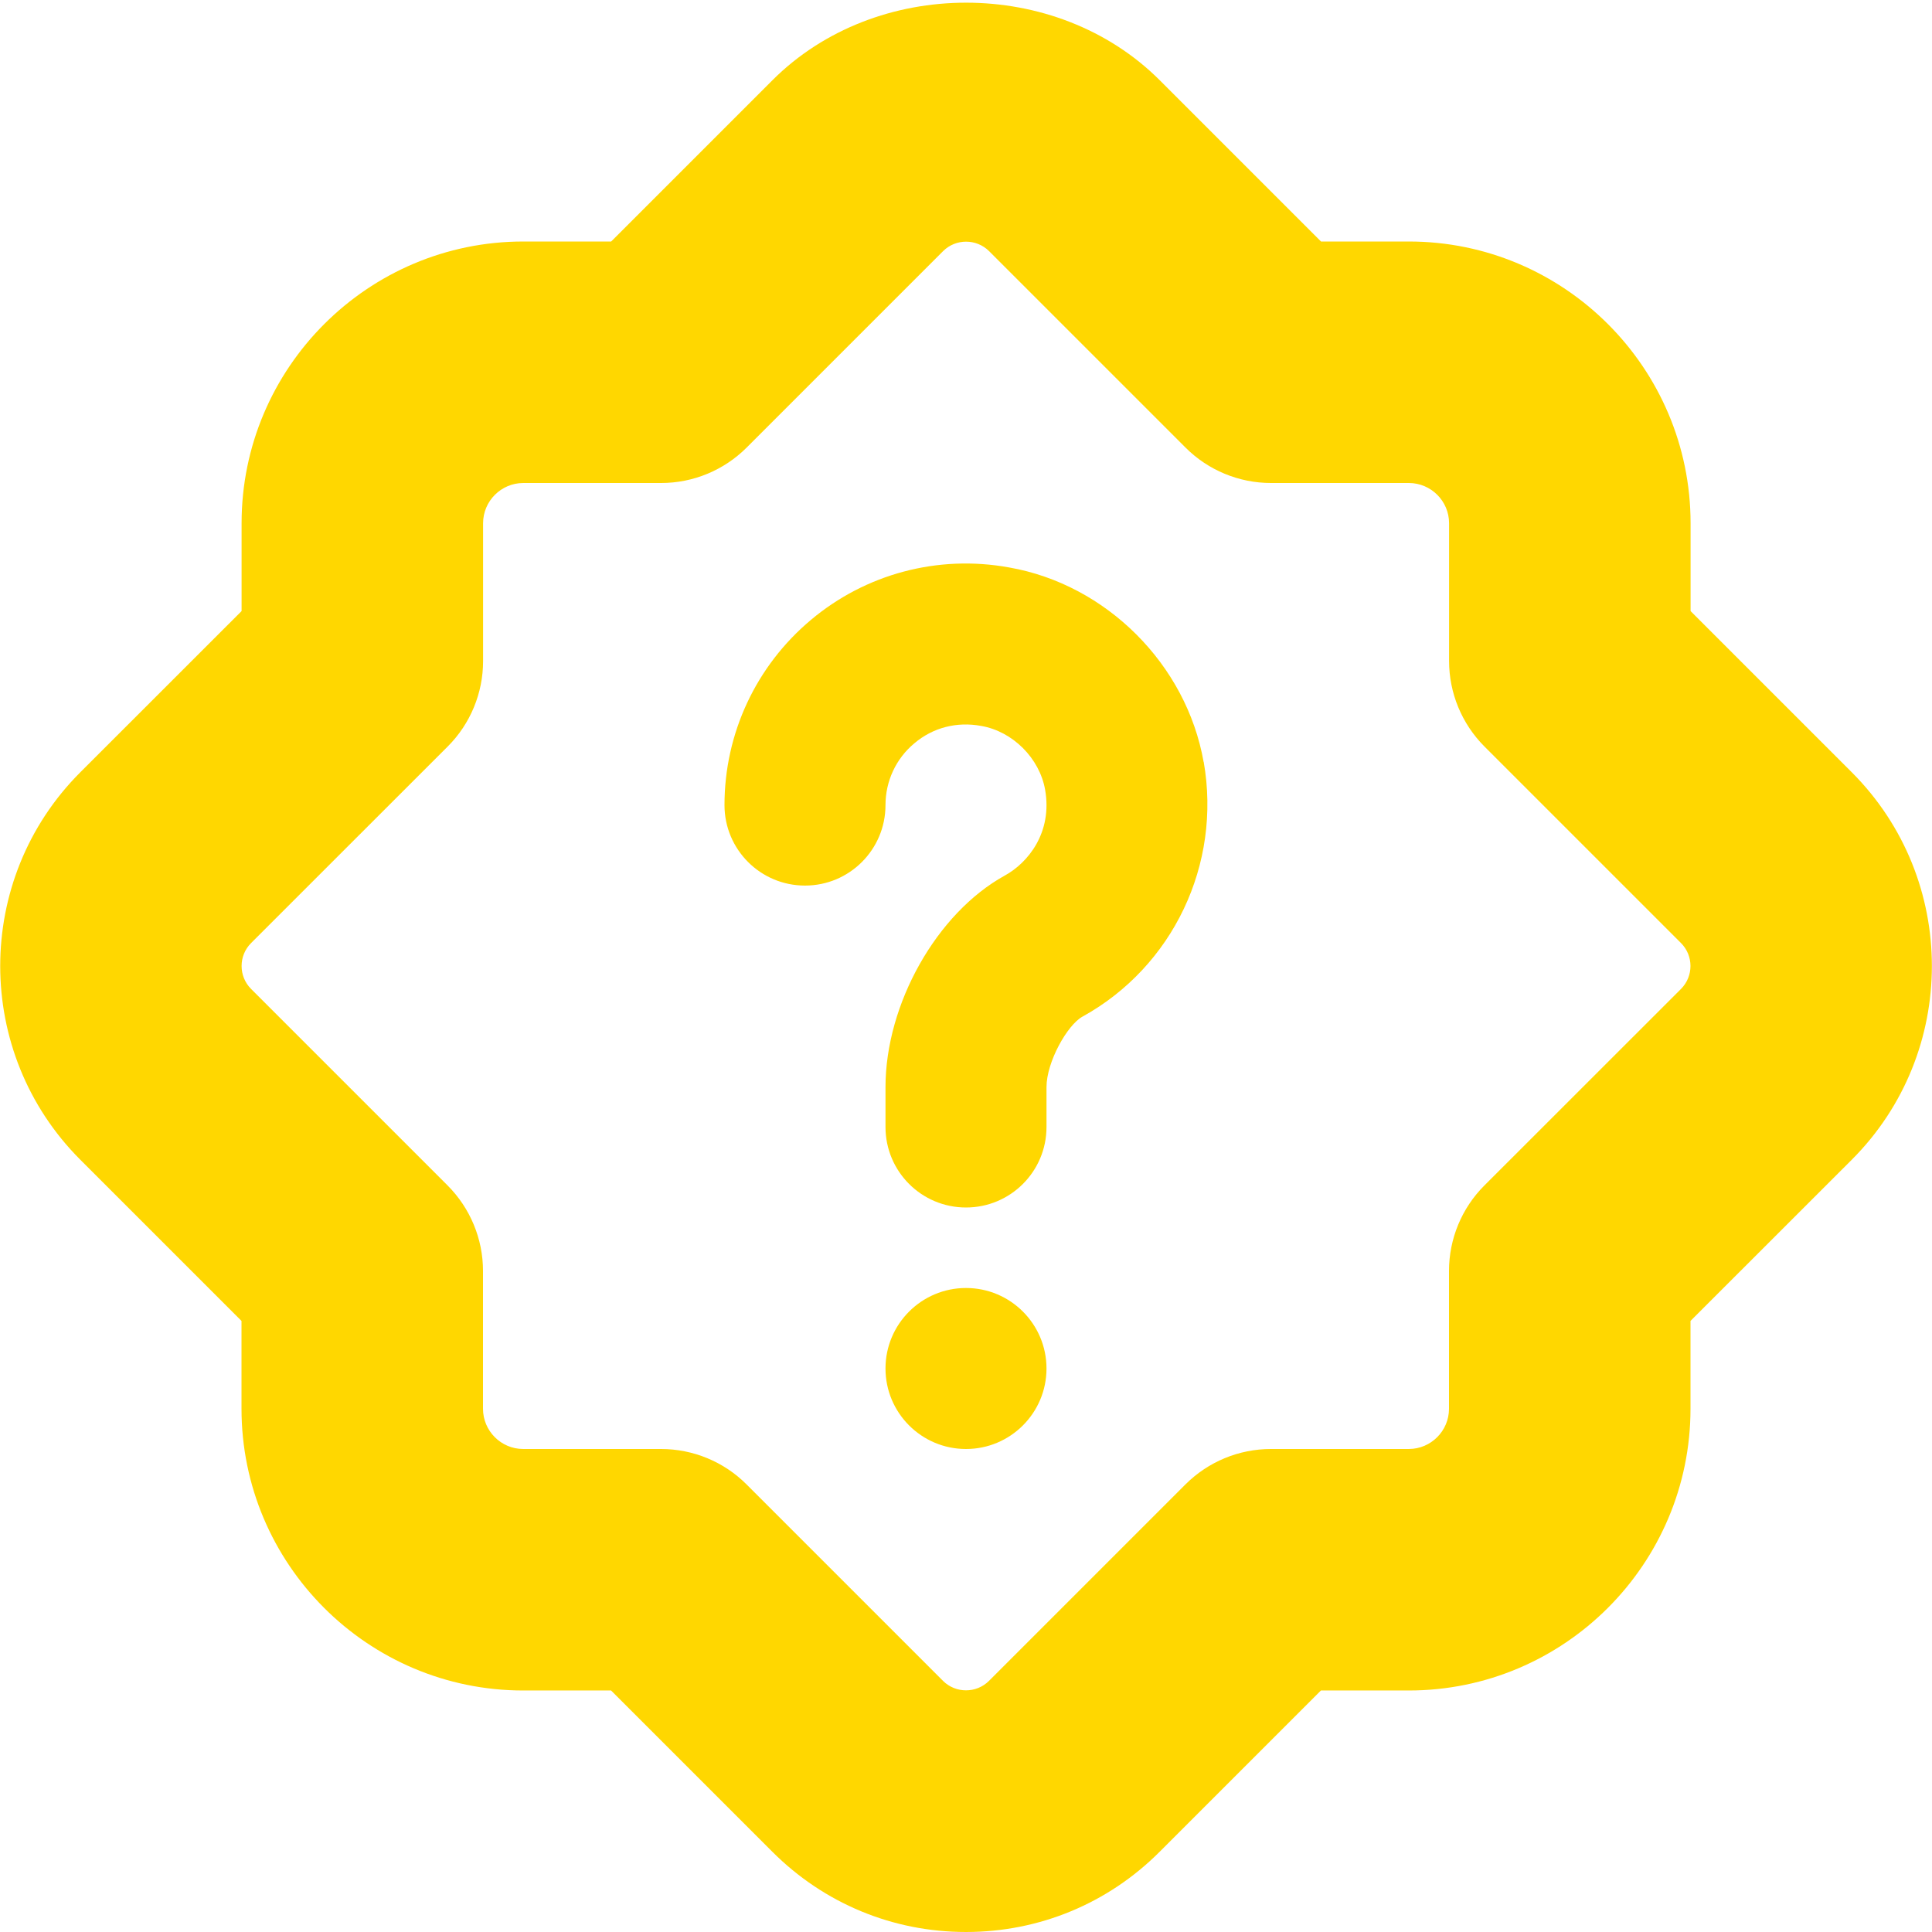 <?xml version="1.0" encoding="UTF-8"?>
<svg xmlns="http://www.w3.org/2000/svg" id="Layer_1" fill="gold" data-name="Layer 1" viewBox="0 0 24 24" width="25" height="25"><path d="m23.004,9.594h0l-2.003-2.003v-1.091c0-1.93-1.57-3.5-3.5-3.5h-1.091l-2.003-2.003c-1.285-1.285-3.527-1.285-4.812,0l-2.003,2.003h-1.091c-1.93,0-3.5,1.57-3.5,3.5v1.091l-2.004,2.003c-1.326,1.327-1.326,3.485,0,4.812l2.003,2.003v1.091c0,1.93,1.57,3.5,3.5,3.5h1.091l2.003,2.003c.643.643,1.497.997,2.406.997s1.764-.354,2.406-.997l2.003-2.003h1.091c1.93,0,3.5-1.57,3.5-3.5v-1.091l2.004-2.003c1.326-1.327,1.326-3.485,0-4.812Zm-2.122,2.691l-2.443,2.442c-.281.281-.439.663-.439,1.061v1.712c0,.275-.224.5-.5.5h-1.712c-.398,0-.779.158-1.061.439l-2.442,2.442c-.157.156-.413.156-.57,0l-2.442-2.442c-.281-.281-.663-.439-1.061-.439h-1.712c-.276,0-.5-.225-.5-.5v-1.712c0-.397-.158-.779-.439-1.061l-2.442-2.442c-.157-.157-.157-.413,0-.57l2.443-2.442c.281-.281.439-.663.439-1.061v-1.712c0-.275.224-.5.5-.5h1.712c.398,0,.779-.158,1.061-.439l2.442-2.442c.157-.156.413-.156.57,0l2.442,2.442c.281.281.663.439,1.061.439h1.712c.276,0,.5.225.5.5v1.712c0,.397.158.779.439,1.061l2.442,2.442c.157.157.157.413,0,.57Zm-5.929-2.82c.223,1.272-.382,2.543-1.506,3.164-.188.103-.447.563-.447.876v.495c0,.553-.448,1-1,1s-1-.447-1-1v-.495c0-1.033.637-2.163,1.481-2.628.29-.159.595-.535.502-1.066-.069-.392-.402-.725-.793-.793-.306-.057-.602.021-.832.216-.228.19-.358.47-.358.767,0,.553-.448,1-1,1s-1-.447-1-1c0-.889.391-1.727,1.072-2.299.68-.572,1.578-.814,2.463-.653,1.209.211,2.204,1.205,2.417,2.417Zm-1.953,7.535c0,.552-.448,1-1,1s-1-.448-1-1,.448-1,1-1,1,.448,1,1Z"/></svg>
